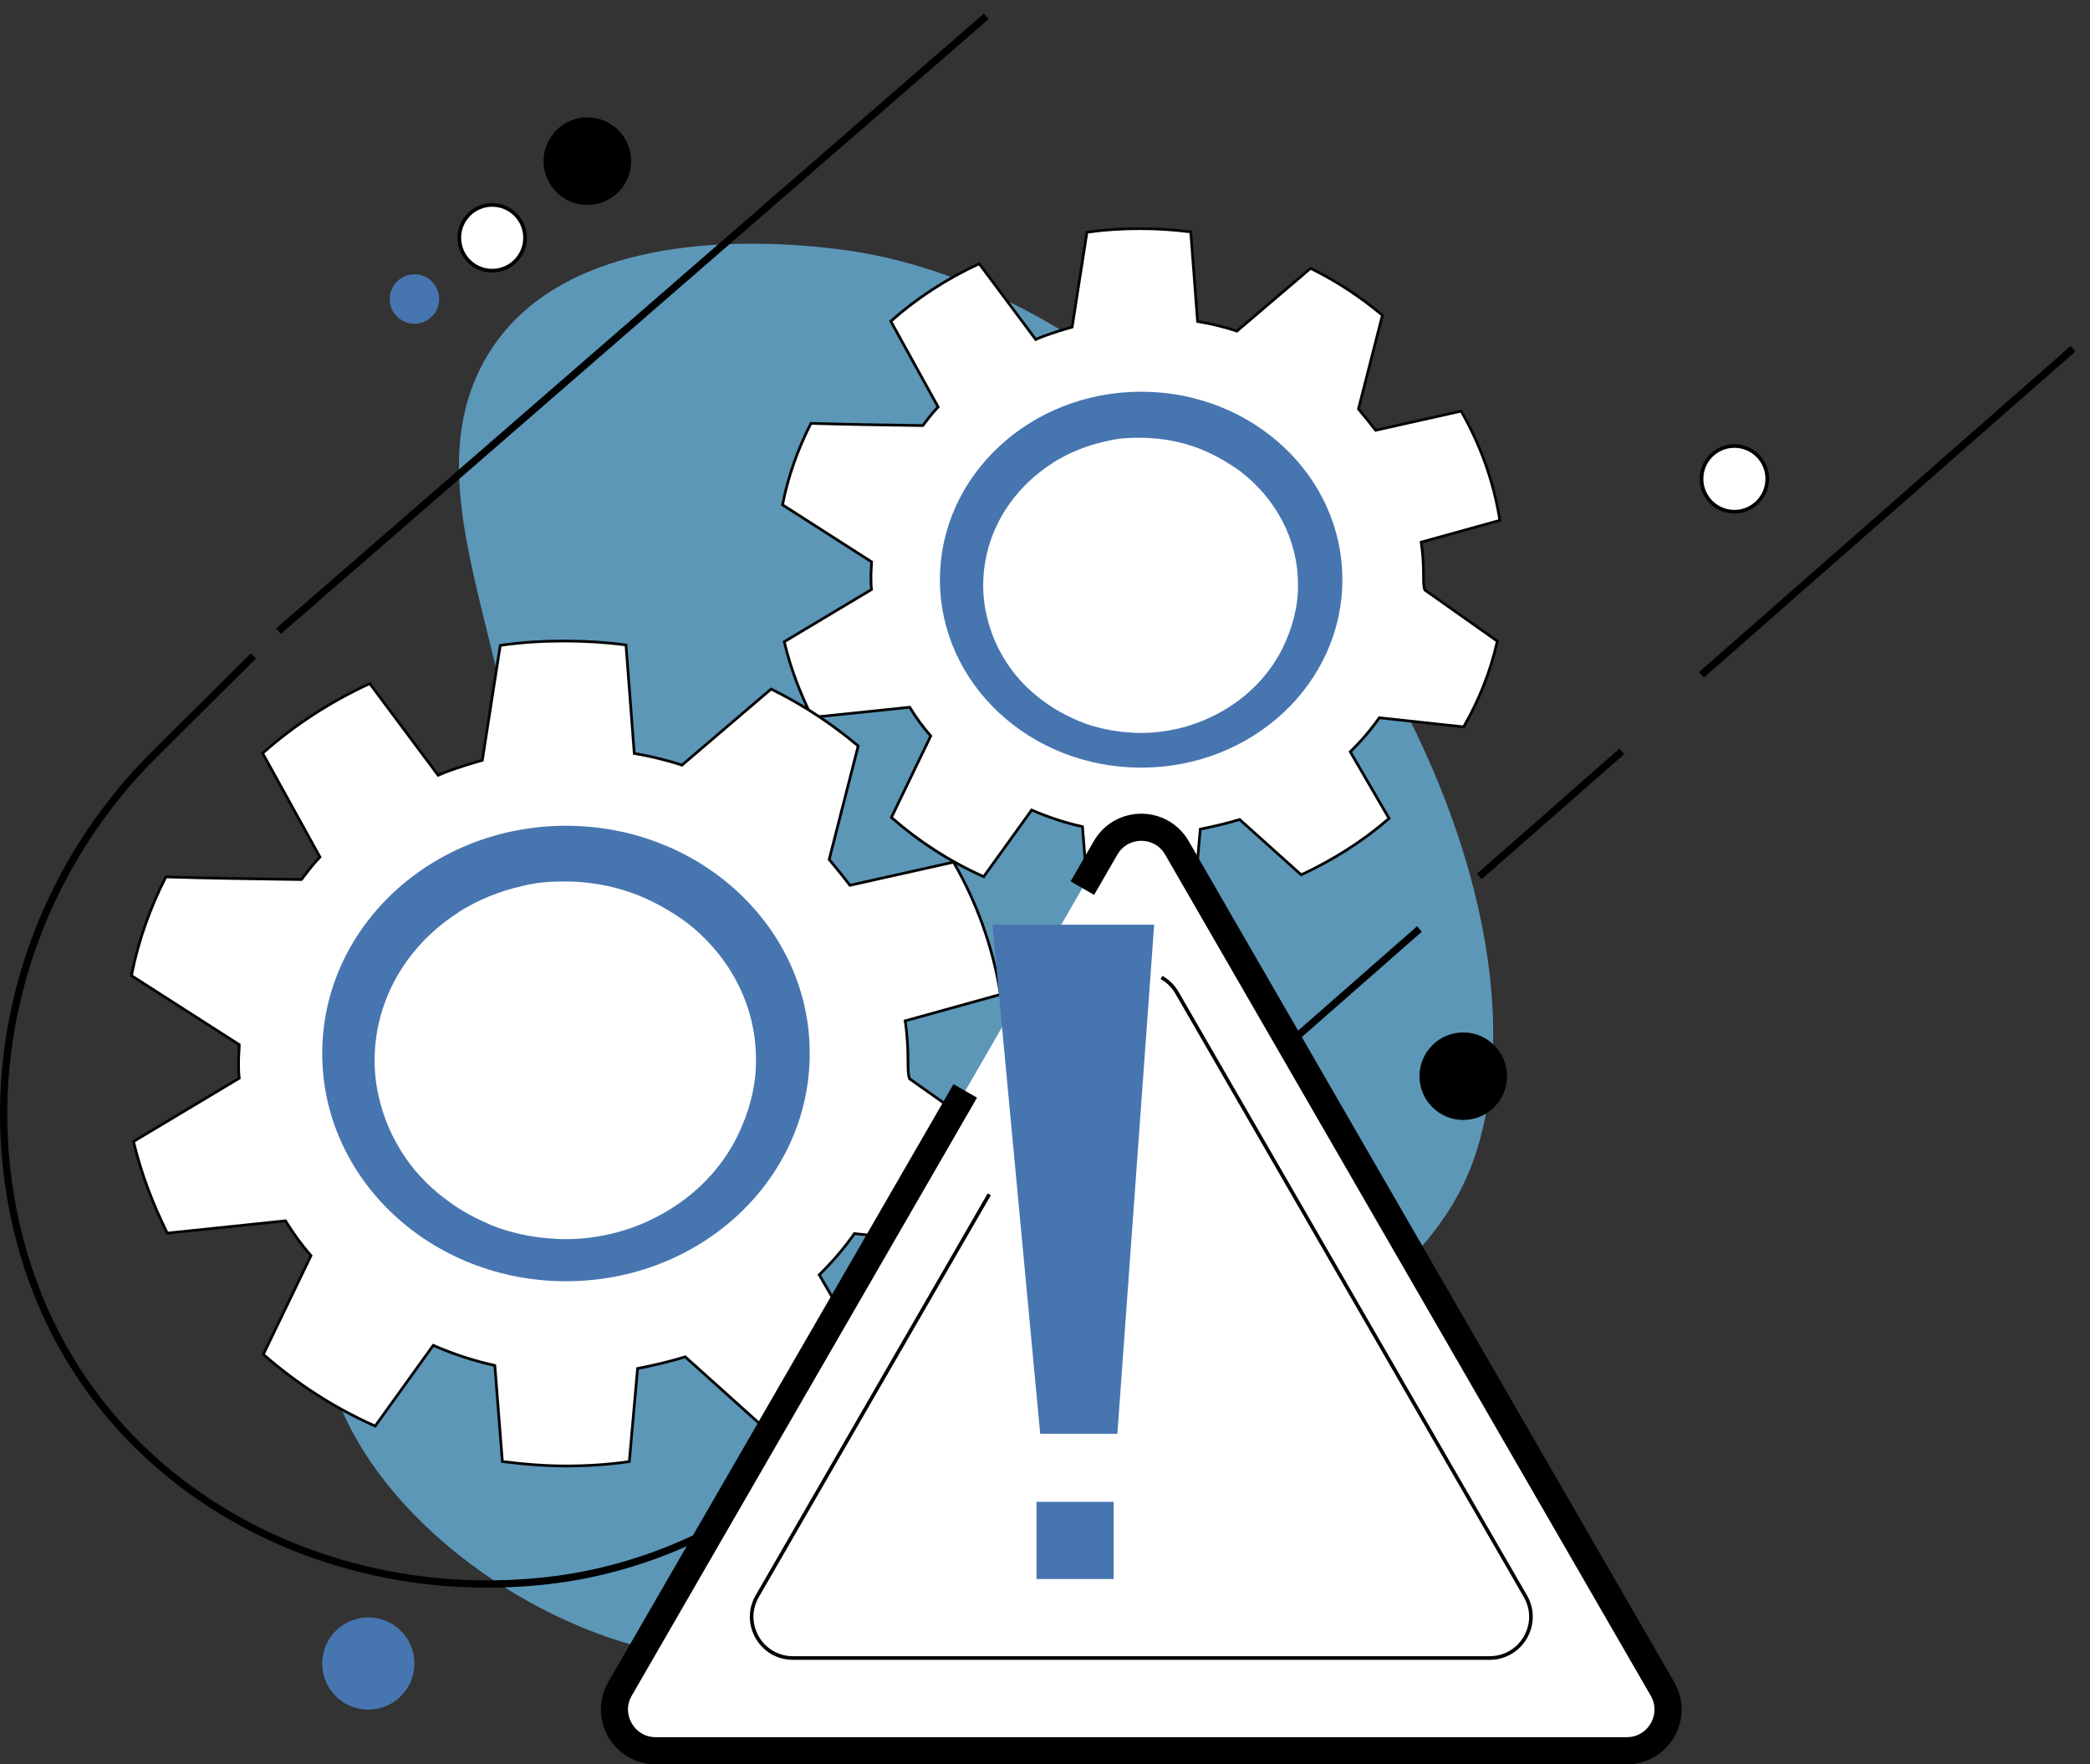 <svg xmlns="http://www.w3.org/2000/svg" width="77" height="65" viewBox="0 0 77 65" fill="none">
  <rect x="0" y="0" width="77" height="65" fill="#333333" stroke="none"/>
  <path d="M54.427 42.319C53.333 45.92 50.338 48.133 44.346 52.56C36.936 58.034 31.341 62.167 24.598 60.906C18.475 59.761 11.753 54.233 11.873 48.478C11.968 43.879 16.341 43.461 18.439 36.931C21.544 27.269 14.704 19.672 17.676 13.613C20.753 7.34 31.167 9.196 32.001 9.355C45.856 12.011 57.835 31.098 54.427 42.319Z" fill="#5C97B8"/>
  <path d="M52.496 21.738L55.165 23.621C54.913 24.741 54.491 25.8 53.924 26.78L50.816 26.443C50.501 26.894 50.148 27.303 49.748 27.697L51.175 30.151C50.206 30.996 49.116 31.68 47.939 32.23L45.671 30.192C45.212 30.332 44.724 30.446 44.221 30.547L43.971 33.376C43.339 33.47 42.693 33.51 42.041 33.51C41.394 33.51 40.741 33.456 40.11 33.376L39.88 30.453C39.227 30.312 38.596 30.098 38.008 29.843L36.242 32.297C35.001 31.747 33.853 31.001 32.841 30.117L34.29 27.114C33.996 26.78 33.744 26.43 33.515 26.056L29.919 26.43C29.482 25.545 29.123 24.62 28.894 23.641L32.109 21.718C32.087 21.563 32.087 21.381 32.087 21.207C32.087 21.034 32.109 20.873 32.109 20.699L28.829 18.599C29.037 17.54 29.395 16.541 29.878 15.596C31.141 15.636 32.569 15.656 33.996 15.678C34.039 15.643 34.061 15.583 34.104 15.543C34.247 15.348 34.397 15.167 34.562 14.993L32.819 11.836C33.767 10.991 34.879 10.267 36.077 9.717L38.158 12.506C38.245 12.466 38.344 12.426 38.453 12.385C38.782 12.265 39.142 12.151 39.5 12.05L40.045 8.556C40.677 8.464 41.323 8.424 41.997 8.424C42.629 8.424 43.26 8.464 43.87 8.544L44.121 11.842C44.602 11.923 45.112 12.043 45.571 12.198L48.283 9.885C49.251 10.361 50.134 10.944 50.931 11.614L50.049 15.067C50.257 15.323 50.473 15.576 50.679 15.852L53.831 15.147C54.542 16.382 55.028 17.736 55.259 19.17L52.359 19.975C52.425 20.384 52.446 20.819 52.446 21.248C52.446 21.423 52.446 21.617 52.496 21.738Z" fill="white"/>
  <path fill-rule="evenodd" clip-rule="evenodd" d="M40.089 8.601L39.544 12.09L39.513 12.099C39.156 12.199 38.798 12.312 38.47 12.432C38.362 12.473 38.264 12.512 38.179 12.552L38.142 12.569L36.061 9.78C34.894 10.32 33.81 11.025 32.883 11.847L34.624 15.001L34.599 15.027C34.435 15.2 34.286 15.38 34.144 15.572L34.141 15.576L34.138 15.579C34.122 15.594 34.109 15.613 34.093 15.639L34.092 15.64C34.076 15.664 34.056 15.694 34.028 15.717L34.014 15.729L33.996 15.728C33.916 15.727 33.836 15.726 33.755 15.725C32.42 15.705 31.093 15.685 29.908 15.647C29.44 16.57 29.091 17.544 28.886 18.575L32.159 20.671V20.699C32.159 20.788 32.154 20.873 32.148 20.956L32.148 20.956C32.143 21.04 32.138 21.122 32.138 21.207C32.138 21.382 32.138 21.561 32.158 21.711L32.163 21.744L28.951 23.666C29.177 24.615 29.526 25.514 29.949 26.376L33.541 26.003L33.558 26.03C33.786 26.401 34.036 26.749 34.328 27.08L34.35 27.105L32.903 30.104C33.894 30.966 35.014 31.693 36.225 32.234L37.99 29.781L38.028 29.797C38.614 30.051 39.242 30.264 39.891 30.404L39.928 30.412L40.157 33.331C40.774 33.408 41.41 33.459 42.041 33.459C42.678 33.459 43.308 33.421 43.924 33.332L44.175 30.505L44.212 30.498C44.713 30.397 45.2 30.284 45.656 30.144L45.683 30.135L47.948 32.17C49.097 31.63 50.162 30.962 51.111 30.141L49.684 27.688L49.712 27.661C50.111 27.269 50.462 26.862 50.775 26.415L50.792 26.39L53.896 26.726C54.447 25.768 54.859 24.734 55.108 23.643L52.455 21.77L52.449 21.757C52.421 21.689 52.408 21.604 52.402 21.517C52.396 21.429 52.396 21.336 52.396 21.249V21.248C52.396 20.821 52.374 20.388 52.309 19.983L52.302 19.938L55.202 19.134C54.972 17.734 54.496 16.412 53.806 15.204L50.658 15.908L50.639 15.882C50.488 15.681 50.333 15.492 50.179 15.304C50.122 15.236 50.066 15.167 50.01 15.098L49.994 15.079L50.875 11.633C50.095 10.98 49.234 10.411 48.291 9.945L45.582 12.254L45.555 12.245C45.099 12.092 44.592 11.972 44.112 11.892L44.074 11.886L43.823 8.589C43.228 8.512 42.613 8.474 41.997 8.474C41.338 8.474 40.706 8.513 40.089 8.601ZM40.038 8.507C40.672 8.414 41.321 8.373 41.997 8.373C42.631 8.373 43.264 8.414 43.877 8.495L43.917 8.5L44.168 11.799C44.63 11.879 45.117 11.994 45.56 12.141L48.276 9.825L48.306 9.84C49.277 10.318 50.163 10.903 50.964 11.576L50.988 11.596L50.104 15.055C50.154 15.116 50.205 15.177 50.255 15.239C50.403 15.419 50.554 15.602 50.7 15.796L53.856 15.09L53.875 15.122C54.588 16.362 55.077 17.722 55.309 19.162L55.316 19.207L52.416 20.011C52.477 20.411 52.496 20.833 52.496 21.248C52.496 21.336 52.496 21.426 52.502 21.509C52.508 21.587 52.519 21.654 52.537 21.705L55.221 23.599L55.214 23.632C54.961 24.757 54.537 25.821 53.967 26.805L53.951 26.833L50.84 26.497C50.535 26.93 50.195 27.325 49.81 27.705L51.24 30.162L51.208 30.189C50.235 31.037 49.141 31.724 47.96 32.275L47.93 32.289L45.658 30.248C45.217 30.382 44.749 30.492 44.268 30.589L44.017 33.42L43.978 33.425C43.344 33.52 42.695 33.56 42.041 33.56C41.391 33.56 40.736 33.506 40.103 33.426L40.063 33.42L39.833 30.494C39.203 30.356 38.594 30.149 38.025 29.905L36.259 32.359L36.221 32.343C34.975 31.791 33.823 31.042 32.808 30.154L32.779 30.129L34.23 27.122C33.951 26.801 33.709 26.466 33.489 26.109L29.89 26.483L29.874 26.452C29.436 25.565 29.075 24.636 28.845 23.653L28.837 23.617L32.055 21.691C32.037 21.541 32.037 21.37 32.037 21.209V21.207C32.037 21.119 32.042 21.034 32.048 20.951L32.048 20.95C32.053 20.875 32.057 20.802 32.058 20.726L28.774 18.623L28.78 18.59C28.989 17.526 29.349 16.522 29.833 15.573L29.848 15.545L29.88 15.546C31.071 15.584 32.41 15.604 33.757 15.624C33.83 15.625 33.904 15.626 33.977 15.627C33.986 15.617 33.996 15.603 34.008 15.585C34.009 15.583 34.01 15.582 34.011 15.58C34.025 15.559 34.042 15.532 34.066 15.509C34.202 15.325 34.345 15.152 34.5 14.985L32.756 11.825L32.786 11.798C33.737 10.95 34.853 10.223 36.056 9.672L36.093 9.655L38.174 12.444C38.253 12.408 38.341 12.373 38.435 12.338L38.435 12.338C38.757 12.22 39.106 12.109 39.455 12.011L40.001 8.512L40.038 8.507Z" fill="#040404"/>
  <path d="M42.043 14.431C37.946 14.431 34.629 17.528 34.629 21.357C34.629 25.184 37.946 28.281 42.043 28.281C46.14 28.281 49.455 25.184 49.455 21.357C49.462 17.535 46.141 14.431 42.043 14.431ZM47.254 23.877C46.708 24.978 45.783 25.863 44.626 26.412C43.851 26.787 42.948 27.002 42.021 27.002C41.791 27.002 41.563 26.982 41.326 26.961C41.031 26.921 40.758 26.882 40.485 26.807C40.148 26.726 39.832 26.612 39.538 26.471C39.201 26.316 38.863 26.135 38.569 25.922C37.895 25.453 37.328 24.863 36.932 24.159C36.724 23.804 36.573 23.454 36.452 23.058C36.309 22.589 36.222 22.1 36.222 21.57C36.222 20.766 36.408 20.002 36.746 19.311C37.184 18.406 37.902 17.622 38.762 17.072C38.762 17.072 38.769 17.066 38.784 17.052C39.351 16.697 40.004 16.422 40.693 16.269C40.923 16.209 41.173 16.167 41.41 16.148C41.618 16.128 41.812 16.128 42.02 16.128C42.902 16.128 43.763 16.323 44.496 16.658C44.92 16.852 45.314 17.087 45.695 17.362C46.994 18.361 47.82 19.855 47.82 21.539V21.6C47.821 22.403 47.59 23.187 47.254 23.877Z" fill="#4775B0"/>
  <path d="M33.514 39.746L36.747 42.028C36.443 43.385 35.931 44.668 35.244 45.854L31.479 45.447C31.096 45.992 30.67 46.487 30.183 46.966L31.913 49.939C30.74 50.964 29.419 51.791 27.993 52.457L25.246 49.987C24.69 50.159 24.098 50.297 23.49 50.418L23.185 53.845C22.42 53.96 21.638 54.008 20.847 54.008C20.064 54.008 19.273 53.942 18.508 53.845L18.23 50.305C17.438 50.134 16.674 49.875 15.961 49.565L13.822 52.539C12.318 51.873 10.928 50.97 9.701 49.898L11.457 46.259C11.102 45.854 10.797 45.431 10.518 44.976L6.162 45.431C5.632 44.358 5.198 43.239 4.919 42.052L8.814 39.722C8.788 39.535 8.788 39.315 8.788 39.104C8.788 38.892 8.814 38.698 8.814 38.488L4.843 35.944C5.094 34.661 5.528 33.451 6.111 32.306C7.642 32.354 9.371 32.38 11.102 32.404C11.153 32.364 11.179 32.29 11.231 32.242C11.405 32.006 11.588 31.786 11.787 31.575L9.676 27.749C10.823 26.727 12.171 25.849 13.623 25.183L16.143 28.561C16.248 28.513 16.37 28.464 16.5 28.415C16.901 28.269 17.335 28.131 17.769 28.011L18.43 23.778C19.194 23.664 19.977 23.616 20.795 23.616C21.559 23.616 22.325 23.664 23.063 23.762L23.368 27.757C23.95 27.855 24.566 28.002 25.124 28.189L28.41 25.386C29.583 25.963 30.653 26.669 31.618 27.482L30.549 31.665C30.802 31.973 31.062 32.282 31.314 32.616L35.13 31.762C35.991 33.256 36.582 34.897 36.861 36.636L33.349 37.609C33.426 38.105 33.453 38.634 33.453 39.154C33.453 39.364 33.453 39.6 33.514 39.746Z" fill="white"/>
  <path fill-rule="evenodd" clip-rule="evenodd" d="M18.474 23.822L17.814 28.05L17.783 28.059C17.349 28.179 16.916 28.317 16.517 28.462C16.388 28.511 16.267 28.56 16.164 28.607L16.127 28.624L13.607 25.246C12.186 25.902 10.867 26.762 9.739 27.76L11.849 31.583L11.824 31.61C11.626 31.819 11.445 32.037 11.271 32.271L11.268 32.275L11.265 32.279C11.245 32.297 11.229 32.322 11.209 32.352L11.208 32.353C11.19 32.382 11.166 32.417 11.133 32.443L11.119 32.454L11.101 32.454C9.383 32.43 7.665 32.405 6.141 32.357C5.572 33.48 5.147 34.666 4.899 35.92L8.864 38.46V38.488C8.864 38.594 8.858 38.697 8.851 38.797L8.851 38.799C8.845 38.9 8.839 39 8.839 39.104C8.839 39.316 8.839 39.532 8.864 39.715L8.868 39.748L4.977 42.077C5.252 43.234 5.676 44.328 6.192 45.377L10.544 44.923L10.561 44.95C10.838 45.402 11.142 45.824 11.495 46.226L11.517 46.251L9.763 49.885C10.969 50.934 12.332 51.819 13.806 52.476L15.944 49.503L15.981 49.519C16.691 49.828 17.452 50.085 18.241 50.256L18.278 50.264L18.555 53.8C19.306 53.895 20.081 53.958 20.847 53.958C21.623 53.958 22.389 53.911 23.139 53.801L23.443 50.376L23.48 50.369C24.088 50.248 24.677 50.11 25.231 49.94L25.258 49.931L28.002 52.397C29.4 51.741 30.696 50.93 31.849 49.929L30.12 46.957L30.148 46.93C30.633 46.453 31.057 45.961 31.437 45.418L31.454 45.394L35.217 45.801C35.888 44.636 36.389 43.379 36.691 42.05L33.473 39.779L33.467 39.766C33.434 39.685 33.418 39.583 33.411 39.478C33.403 39.373 33.403 39.259 33.403 39.155V39.154C33.403 38.635 33.376 38.11 33.299 37.617L33.292 37.573L36.804 36.6C36.526 34.896 35.946 33.287 35.105 31.819L31.293 32.672L31.274 32.646C31.077 32.385 30.876 32.141 30.676 31.898C30.621 31.831 30.566 31.764 30.511 31.697L30.494 31.677L31.561 27.5C30.614 26.705 29.565 26.014 28.417 25.445L25.135 28.245L25.108 28.236C24.553 28.051 23.939 27.904 23.359 27.807L23.321 27.8L23.016 23.806C22.293 23.712 21.543 23.666 20.795 23.666C19.992 23.666 19.224 23.713 18.474 23.822ZM18.423 23.728C19.19 23.614 19.975 23.566 20.795 23.566C21.561 23.566 22.329 23.614 23.07 23.712L23.11 23.718L23.415 27.714C23.978 27.811 24.572 27.953 25.113 28.132L28.402 25.326L28.432 25.34C29.609 25.92 30.682 26.628 31.65 27.444L31.674 27.464L30.605 31.653C30.654 31.713 30.703 31.773 30.753 31.834C30.946 32.068 31.142 32.307 31.334 32.559L35.156 31.704L35.174 31.736C36.038 33.236 36.631 34.883 36.911 36.628L36.918 36.673L33.405 37.646C33.478 38.133 33.504 38.648 33.504 39.154C33.504 39.26 33.504 39.369 33.511 39.471C33.518 39.566 33.531 39.65 33.555 39.714L36.804 42.006L36.796 42.039C36.491 43.401 35.977 44.689 35.288 45.88L35.272 45.908L31.503 45.5C31.13 46.028 30.716 46.509 30.247 46.974L31.977 49.95L31.946 49.977C30.769 51.005 29.444 51.834 28.014 52.502L27.984 52.517L25.233 50.044C24.694 50.209 24.123 50.343 23.537 50.46L23.232 53.888L23.193 53.894C22.424 54.01 21.64 54.058 20.847 54.058C20.062 54.058 19.268 53.992 18.502 53.894L18.461 53.889L18.183 50.346C17.414 50.177 16.672 49.926 15.978 49.627L13.839 52.601L13.802 52.585C12.293 51.916 10.899 51.011 9.668 49.936L9.639 49.91L11.398 46.267C11.057 45.876 10.761 45.467 10.492 45.029L6.132 45.484L6.117 45.453C5.586 44.378 5.15 43.255 4.87 42.064L4.862 42.028L8.76 39.696C8.738 39.513 8.738 39.303 8.738 39.106V39.104C8.738 38.997 8.745 38.894 8.751 38.792L8.751 38.792C8.757 38.7 8.762 38.609 8.763 38.515L4.787 35.968L4.793 35.935C5.045 34.647 5.481 33.432 6.066 32.283L6.081 32.255L6.113 32.256C7.637 32.304 9.359 32.329 11.083 32.353C11.096 32.34 11.109 32.322 11.124 32.298C11.125 32.297 11.126 32.295 11.127 32.293C11.144 32.267 11.165 32.235 11.193 32.208C11.36 31.982 11.535 31.77 11.726 31.567L9.612 27.738L9.642 27.712C10.794 26.686 12.145 25.806 13.602 25.137L13.639 25.12L16.159 28.499C16.256 28.455 16.366 28.411 16.482 28.368L16.482 28.368C16.875 28.225 17.299 28.09 17.725 27.971L18.386 23.734L18.423 23.728Z" fill="#040404"/>
  <path d="M20.853 30.422C15.888 30.422 11.872 34.175 11.872 38.813C11.872 43.451 15.89 47.203 20.853 47.203C25.817 47.203 29.832 43.451 29.832 38.813C29.84 34.183 25.816 30.422 20.853 30.422ZM27.164 41.866C26.503 43.199 25.381 44.271 23.982 44.937C23.043 45.392 21.948 45.652 20.826 45.652C20.547 45.652 20.27 45.626 19.983 45.602C19.625 45.554 19.296 45.506 18.965 45.416C18.556 45.318 18.174 45.18 17.819 45.01C17.409 44.822 17.001 44.602 16.644 44.343C15.828 43.775 15.14 43.06 14.662 42.208C14.411 41.778 14.227 41.354 14.08 40.875C13.905 40.307 13.801 39.714 13.801 39.072C13.801 38.097 14.027 37.172 14.435 36.334C14.966 35.238 15.836 34.289 16.879 33.622C16.879 33.622 16.887 33.614 16.906 33.597C17.592 33.167 18.383 32.834 19.218 32.648C19.497 32.574 19.8 32.524 20.087 32.502C20.339 32.476 20.574 32.476 20.827 32.476C21.897 32.476 22.94 32.712 23.826 33.118C24.34 33.354 24.817 33.639 25.278 33.971C26.852 35.181 27.852 36.993 27.852 39.032V39.106C27.851 40.08 27.572 41.031 27.164 41.866Z" fill="#4775B0"/>
  <path fill-rule="evenodd" clip-rule="evenodd" d="M9.431 24.261L5.791 27.876C1.969 31.674 -0.093 36.995 0.32 42.419C0.54 45.307 1.426 48.081 2.982 50.472C6.542 55.945 13.256 58.874 20.142 58.101C23.711 57.7 27.067 56.155 29.799 53.769L41.479 43.567L41.655 43.769L29.975 53.971C27.205 56.39 23.799 57.96 20.172 58.367C13.196 59.151 6.378 56.185 2.757 50.618C1.175 48.186 0.276 45.369 0.053 42.439C-0.367 36.934 1.726 31.538 5.602 27.686L9.242 24.07L9.431 24.261Z" fill="black"/>
  <path fill-rule="evenodd" clip-rule="evenodd" d="M36.424 0.702L10.348 23.354L10.172 23.151L36.248 0.5L36.424 0.702Z" fill="black"/>
  <path fill-rule="evenodd" clip-rule="evenodd" d="M54.413 32.189L59.664 27.58L59.841 27.781L54.59 32.391L54.413 32.189Z" fill="black"/>
  <path fill-rule="evenodd" clip-rule="evenodd" d="M62.599 24.758L76.283 12.748L76.46 12.95L62.776 24.959L62.599 24.758Z" fill="black"/>
  <path fill-rule="evenodd" clip-rule="evenodd" d="M46.98 38.711L52.208 34.124L52.384 34.325L47.157 38.913L46.98 38.711Z" fill="black"/>
  <path d="M39.876 32.72L40.731 31.239C41.316 30.224 42.777 30.224 43.362 31.239L52.304 46.73L61.249 62.221C61.833 63.233 61.104 64.5 59.932 64.5H42.045H24.159C22.991 64.5 22.258 63.232 22.842 62.221L31.787 46.73L35.562 40.19" fill="white"/>
  <path d="M39.876 32.72L40.731 31.239C41.316 30.224 42.777 30.224 43.362 31.239L52.304 46.73L61.249 62.221C61.833 63.233 61.104 64.5 59.932 64.5H42.045H24.159C22.991 64.5 22.258 63.232 22.842 62.221L31.787 46.73L35.562 40.19" stroke="black" stroke-miterlimit="10"/>
  <path fill-rule="evenodd" clip-rule="evenodd" d="M43.305 36.61C43.167 36.37 42.978 36.191 42.761 36.07L42.826 35.953C43.065 36.085 43.271 36.281 43.422 36.543L56.257 58.773C56.867 59.83 56.101 61.15 54.882 61.15H29.212C27.992 61.15 27.23 59.829 27.84 58.773M27.84 58.773L36.389 43.966L36.505 44.033L27.956 58.84C27.397 59.806 28.096 61.016 29.212 61.016H54.882C55.998 61.016 56.699 59.807 56.141 58.84L43.305 36.61" fill="black"/>
  <path d="M36.562 34.066H42.522L41.166 52.823H38.323L36.562 34.066Z" fill="#4775B0"/>
  <path d="M41.031 55.329H38.188V58.173H41.031V55.329Z" fill="#4775B0"/>
  <path d="M53.91 41.261C54.8 41.261 55.522 40.539 55.522 39.649C55.522 38.758 54.8 38.036 53.91 38.036C53.019 38.036 52.297 38.758 52.297 39.649C52.297 40.539 53.019 41.261 53.91 41.261Z" fill="black"/>
  <path d="M21.639 7.55C22.53 7.55 23.252 6.828 23.252 5.937C23.252 5.046 22.53 4.324 21.639 4.324C20.748 4.324 20.026 5.046 20.026 5.937C20.026 6.828 20.748 7.55 21.639 7.55Z" fill="black"/>
  <path d="M18.133 9.971C18.802 9.971 19.344 9.429 19.344 8.76C19.344 8.092 18.802 7.55 18.133 7.55C17.465 7.55 16.923 8.092 16.923 8.76C16.923 9.429 17.465 9.971 18.133 9.971Z" fill="white"/>
  <path fill-rule="evenodd" clip-rule="evenodd" d="M18.133 7.617C17.502 7.617 16.99 8.129 16.99 8.76C16.99 9.392 17.502 9.904 18.133 9.904C18.765 9.904 19.277 9.392 19.277 8.76C19.277 8.129 18.765 7.617 18.133 7.617ZM16.856 8.76C16.856 8.055 17.428 7.483 18.133 7.483C18.839 7.483 19.411 8.055 19.411 8.76C19.411 9.466 18.839 10.038 18.133 10.038C17.428 10.038 16.856 9.466 16.856 8.76Z" fill="black"/>
  <path d="M15.27 11.927C15.772 11.927 16.18 11.519 16.18 11.017C16.18 10.514 15.772 10.106 15.27 10.106C14.767 10.106 14.359 10.514 14.359 11.017C14.359 11.519 14.767 11.927 15.27 11.927Z" fill="#4775B0"/>
  <path d="M13.57 62.985C14.508 62.985 15.268 62.225 15.268 61.287C15.268 60.349 14.508 59.588 13.57 59.588C12.632 59.588 11.871 60.349 11.871 61.287C11.871 62.225 12.632 62.985 13.57 62.985Z" fill="#4775B0"/>
  <path d="M63.898 18.853C64.567 18.853 65.109 18.311 65.109 17.642C65.109 16.974 64.567 16.431 63.898 16.431C63.23 16.431 62.688 16.974 62.688 17.642C62.688 18.311 63.23 18.853 63.898 18.853Z" fill="white"/>
  <path fill-rule="evenodd" clip-rule="evenodd" d="M63.899 16.498C63.267 16.498 62.755 17.01 62.755 17.642C62.755 18.273 63.267 18.785 63.899 18.785C64.53 18.785 65.042 18.273 65.042 17.642C65.042 17.01 64.53 16.498 63.899 16.498ZM62.621 17.642C62.621 16.936 63.193 16.364 63.899 16.364C64.604 16.364 65.176 16.936 65.176 17.642C65.176 18.348 64.604 18.919 63.899 18.919C63.193 18.919 62.621 18.348 62.621 17.642Z" fill="black"/>
</svg>